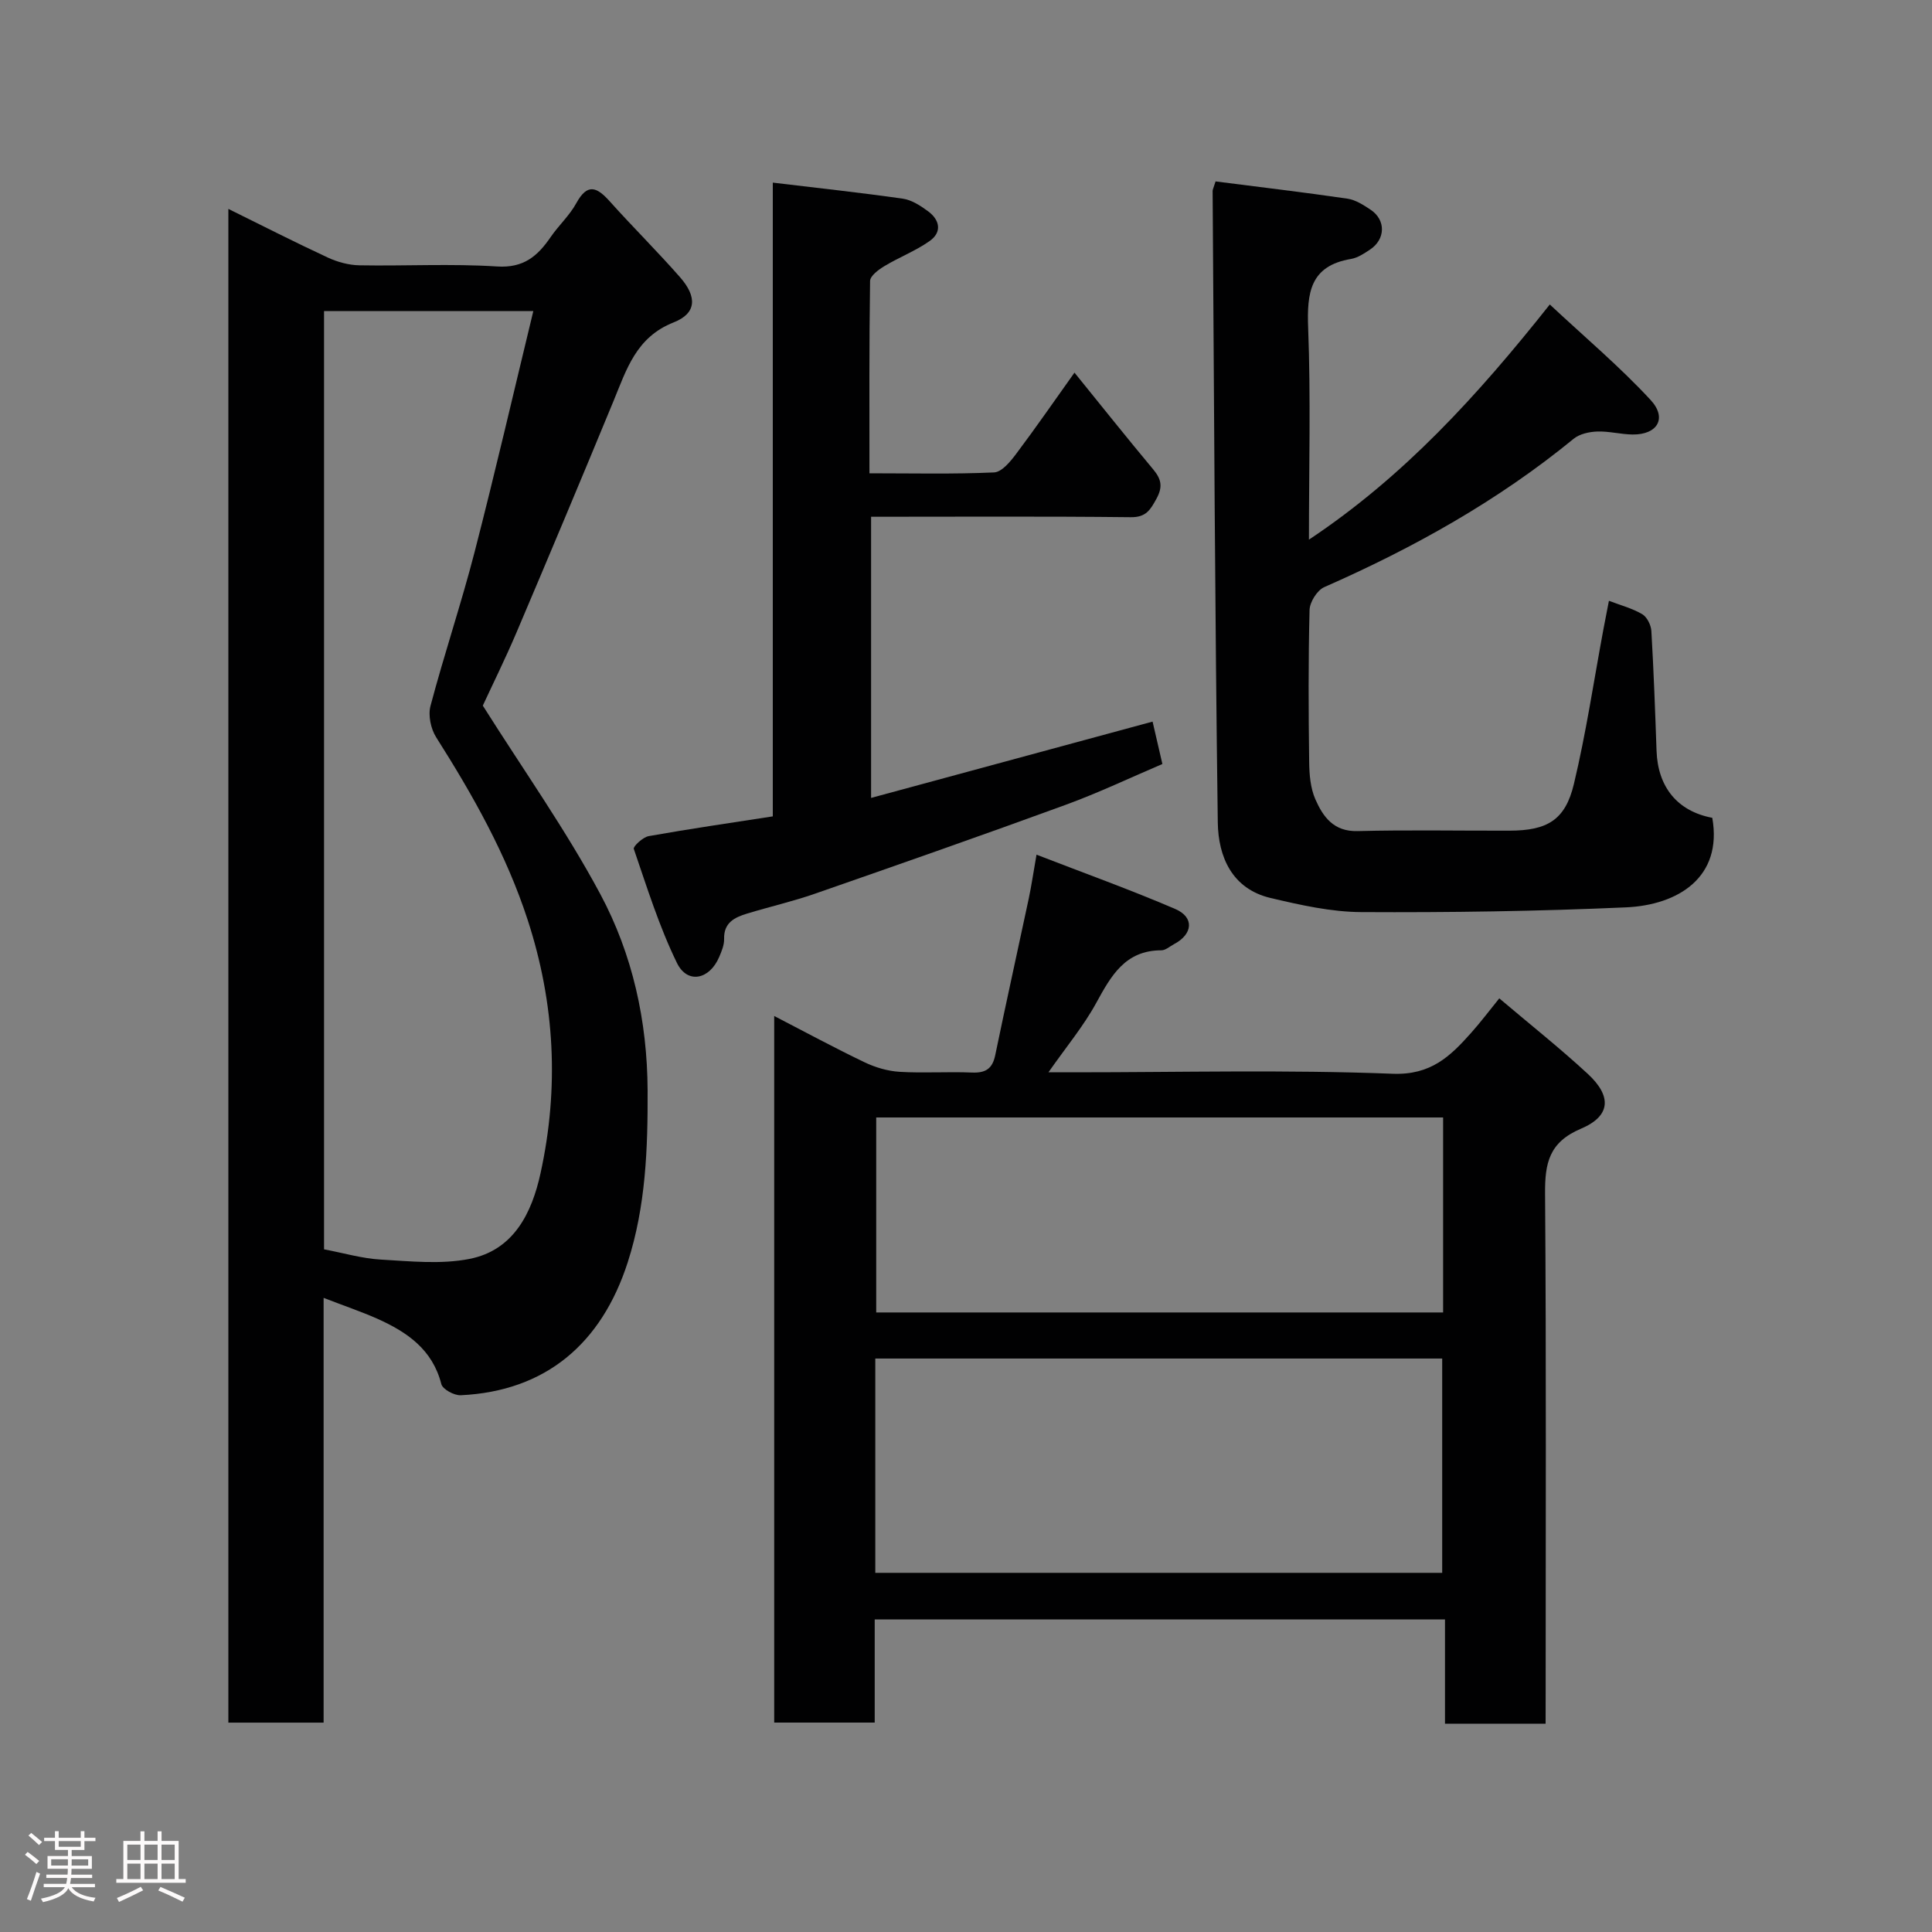 <svg enable-background="new 0 0 400 400" viewBox="0 0 400 400" xmlns="http://www.w3.org/2000/svg"><rect x="0" y="0" width="400" height="400" fill="#808080" stroke="none"/><path d="m5.17 384 .55-.58c.85.61 1.65 1.24 2.4 1.87l-.59.64c-.83-.73-1.62-1.38-2.36-1.93m1.22 9.53-.82-.34c.71-1.76 1.37-3.64 1.98-5.63.24.13.5.25.76.36-.6 1.67-1.24 3.54-1.92 5.61m-.5-13.5.57-.54c.56.44 1.31 1.06 2.26 1.87l-.64.64c-.68-.66-1.41-1.32-2.19-1.97m3.25.46h2.24v-1.36h.77v1.36h4.57v-1.36h.76v1.36h2.28v.69h-2.28v1.84h-2.64v1.26h4.18v2.64h-4.21c0 .45-.02.86-.05 1.21h4.32v.69h-4.38c-.04.34-.1.75-.19 1.22h5.15v.69h-4.82c.87 1.19 2.51 1.92 4.93 2.19-.17.31-.3.57-.37.76-2.77-.49-4.52-1.41-5.26-2.76-.56 1.26-2.3 2.23-5.24 2.9-.12-.24-.26-.48-.43-.72 2.73-.55 4.38-1.34 4.96-2.38h-4.38v-.69h4.65c.1-.38.17-.79.21-1.22h-4.32v-.69h4.4c.03-.34.05-.75.05-1.21h-4.2v-2.64h4.23v-1.26h-2.69v-1.84h-2.24zm1.46 4.46v1.29h3.45c.01-.4.02-.57.01-.53v-.32-.45h-3.46zm1.55-2.59h4.57v-1.19h-4.57zm6.11 2.59h-3.42v.77c-.02.19-.01.37-.02.53h3.44z" fill="#fcfafa"/><path d="m32.63 379.16h.82v1.98h3.54v7.89h1.46v.78h-14.37v-.78h1.46v-7.89h3.54v-1.98h.82v1.98h2.73zm-3.49 11.48.5.73c-1.61.82-3.28 1.63-5 2.41-.13-.27-.28-.55-.44-.82 1.75-.72 3.4-1.49 4.94-2.32m-2.78-5.55h2.73v-3.18h-2.73zm0 3.95h2.73v-3.2h-2.73zm3.54-3.95h2.73v-3.18h-2.73zm0 3.95h2.73v-3.2h-2.73zm7.89 4.68c-1.84-.92-3.51-1.7-5.02-2.32l.45-.73c1.89.8 3.57 1.55 5.04 2.23zm-1.62-11.81h-2.73v3.18h2.73zm-2.73 7.13h2.73v-3.2h-2.73z" fill="#fcfafa"/><g fill="#010102"><path d="m67 268.71v87.94c-6.66 0-13.04 0-19.72 0 0-104.29 0-208.52 0-313.4 6.95 3.43 13.71 6.88 20.6 10.08 2.01.93 4.34 1.56 6.54 1.6 9.49.17 19.02-.37 28.48.24 5.5.36 8.4-2.14 11.1-6.08 1.66-2.42 3.93-4.48 5.32-7.03 2.35-4.3 4.34-3.25 6.96-.33 4.75 5.3 9.82 10.31 14.51 15.66 3.58 4.08 3.43 7.48-1.3 9.35-7.81 3.07-9.77 9.76-12.49 16.34-6.58 15.95-13.26 31.86-20.01 47.74-2.36 5.55-5.04 10.97-7.03 15.27 8.42 13.35 17.21 25.74 24.33 39.03 6.67 12.46 9.72 26.23 9.79 40.61.05 12.08-.38 24.01-4.11 35.6-5.42 16.83-16.96 26.7-34.57 27.54-1.36.07-3.76-1.23-4.03-2.32-1.82-7.14-7.06-10.74-13.18-13.49-3.37-1.5-6.91-2.69-11.19-4.35zm.09-10.05c4.08.77 7.88 1.9 11.72 2.12 6.13.35 12.49 1.03 18.41-.14 9.14-1.8 12.9-9.53 14.69-17.73 3.87-17.65 2.98-35.12-2.65-52.42-4.43-13.62-11.36-25.86-18.96-37.85-1.11-1.75-1.69-4.54-1.17-6.49 2.83-10.68 6.37-21.17 9.13-31.86 4.26-16.51 8.1-33.12 12.16-49.89-14.85 0-29.05 0-43.33 0z"/><path d="m320 356.87c-7.32 0-13.8 0-20.83 0 0-7.17 0-14.23 0-21.58-39.6 0-78.65 0-118.07 0v21.35c-7.08 0-13.8 0-20.81 0 0-48.64 0-97.24 0-146.29 6.27 3.24 12.4 6.56 18.68 9.57 2.25 1.08 4.82 1.84 7.3 1.99 4.98.3 10-.06 14.99.15 2.8.11 4.21-.79 4.79-3.59 2.24-10.84 4.65-21.65 6.95-32.47.54-2.55.91-5.13 1.6-9.05 9.83 3.81 19.4 7.24 28.73 11.25 3.99 1.72 3.64 5.21-.25 7.27-.87.46-1.75 1.28-2.63 1.28-7.5.01-10.4 5.26-13.49 10.9-2.63 4.81-6.22 9.11-9.89 14.36h5.27c22 0 44.02-.56 65.98.3 7.96.31 11.96-3.64 16.29-8.5 1.96-2.2 3.73-4.56 5.8-7.11 6.35 5.38 12.53 10.28 18.32 15.63 5.01 4.63 4.78 8.73-1.4 11.35-6.65 2.82-7.49 7.17-7.44 13.49.26 34.83.12 69.66.12 104.49-.01 1.73-.01 3.46-.01 5.21zm-138.78-31.23h117.37c0-15.07 0-29.78 0-44.37-39.33 0-78.24 0-117.37 0zm117.56-94.28c-39.46 0-78.49 0-117.37 0v40.37h117.37c0-13.53 0-26.79 0-40.37z"/><path d="m251.67 37.56c9.15 1.17 18.25 2.25 27.3 3.57 1.7.25 3.36 1.33 4.84 2.32 3.14 2.12 3.05 6.08-.14 8.21-1.22.81-2.55 1.71-3.94 1.95-8.5 1.42-9.17 7-8.89 14.31.55 14.42.16 28.87.16 43.81 19.61-13.05 34.84-29.74 49.87-48.69 7.24 6.77 14.49 12.87 20.87 19.77 3.5 3.79 1.39 7.21-3.73 7.15-2.43-.03-4.87-.7-7.3-.62-1.67.06-3.66.49-4.9 1.5-15.68 12.85-33.16 22.59-51.64 30.72-1.47.65-2.99 3.08-3.04 4.72-.27 10.49-.22 20.99-.08 31.49.03 2.59.26 5.38 1.27 7.69 1.59 3.62 3.77 6.74 8.75 6.61 10.49-.27 20.99-.06 31.49-.09 7.78-.02 11.52-2.19 13.3-9.67 2.53-10.59 4.13-21.41 6.13-32.13.36-1.92.74-3.83 1.12-5.79 2.43.93 4.85 1.56 6.91 2.78.99.59 1.81 2.26 1.88 3.49.48 8.25.78 16.52 1.07 24.79.27 7.55 4.35 12.51 11.54 13.87 2.17 12.31-7.06 18.06-17.88 18.54-18.24.81-36.52 1.08-54.78.98-6.28-.03-12.63-1.47-18.79-2.92-8-1.89-10.83-8.55-10.93-15.63-.59-43.59-.77-87.18-1.07-130.77.01-.3.19-.61.61-1.96z"/><path d="m160 37.81c9.38 1.13 18.16 2.07 26.9 3.32 1.84.26 3.67 1.45 5.23 2.6 2.45 1.79 2.96 4.33.33 6.18-2.89 2.04-6.29 3.34-9.34 5.18-1.22.73-2.97 2.03-2.98 3.09-.2 13.11-.13 26.22-.13 39.81 8.92 0 17.37.2 25.8-.18 1.58-.07 3.35-2.21 4.53-3.78 4.11-5.47 8-11.1 12.12-16.88 5.56 6.86 10.87 13.53 16.33 20.07 1.67 2.01 1.98 3.6.64 6.04-1.27 2.31-2.15 3.86-5.32 3.82-17.8-.2-35.61-.09-53.76-.09v58.21c19.47-5.28 38.82-10.53 58.28-15.8.6 2.58 1.25 5.4 2.03 8.78-6.6 2.81-13.18 5.95-20 8.44-17.26 6.31-34.61 12.38-51.96 18.42-4.6 1.6-9.37 2.69-14.03 4.11-2.56.78-4.84 1.86-4.75 5.24.03 1.24-.51 2.56-1.02 3.74-2 4.71-6.59 5.67-8.75 1.23-3.68-7.54-6.2-15.65-8.93-23.61-.17-.5 1.88-2.43 3.09-2.64 8.47-1.51 16.98-2.74 25.69-4.09 0-43.87 0-87.13 0-131.21z"/></g></svg>